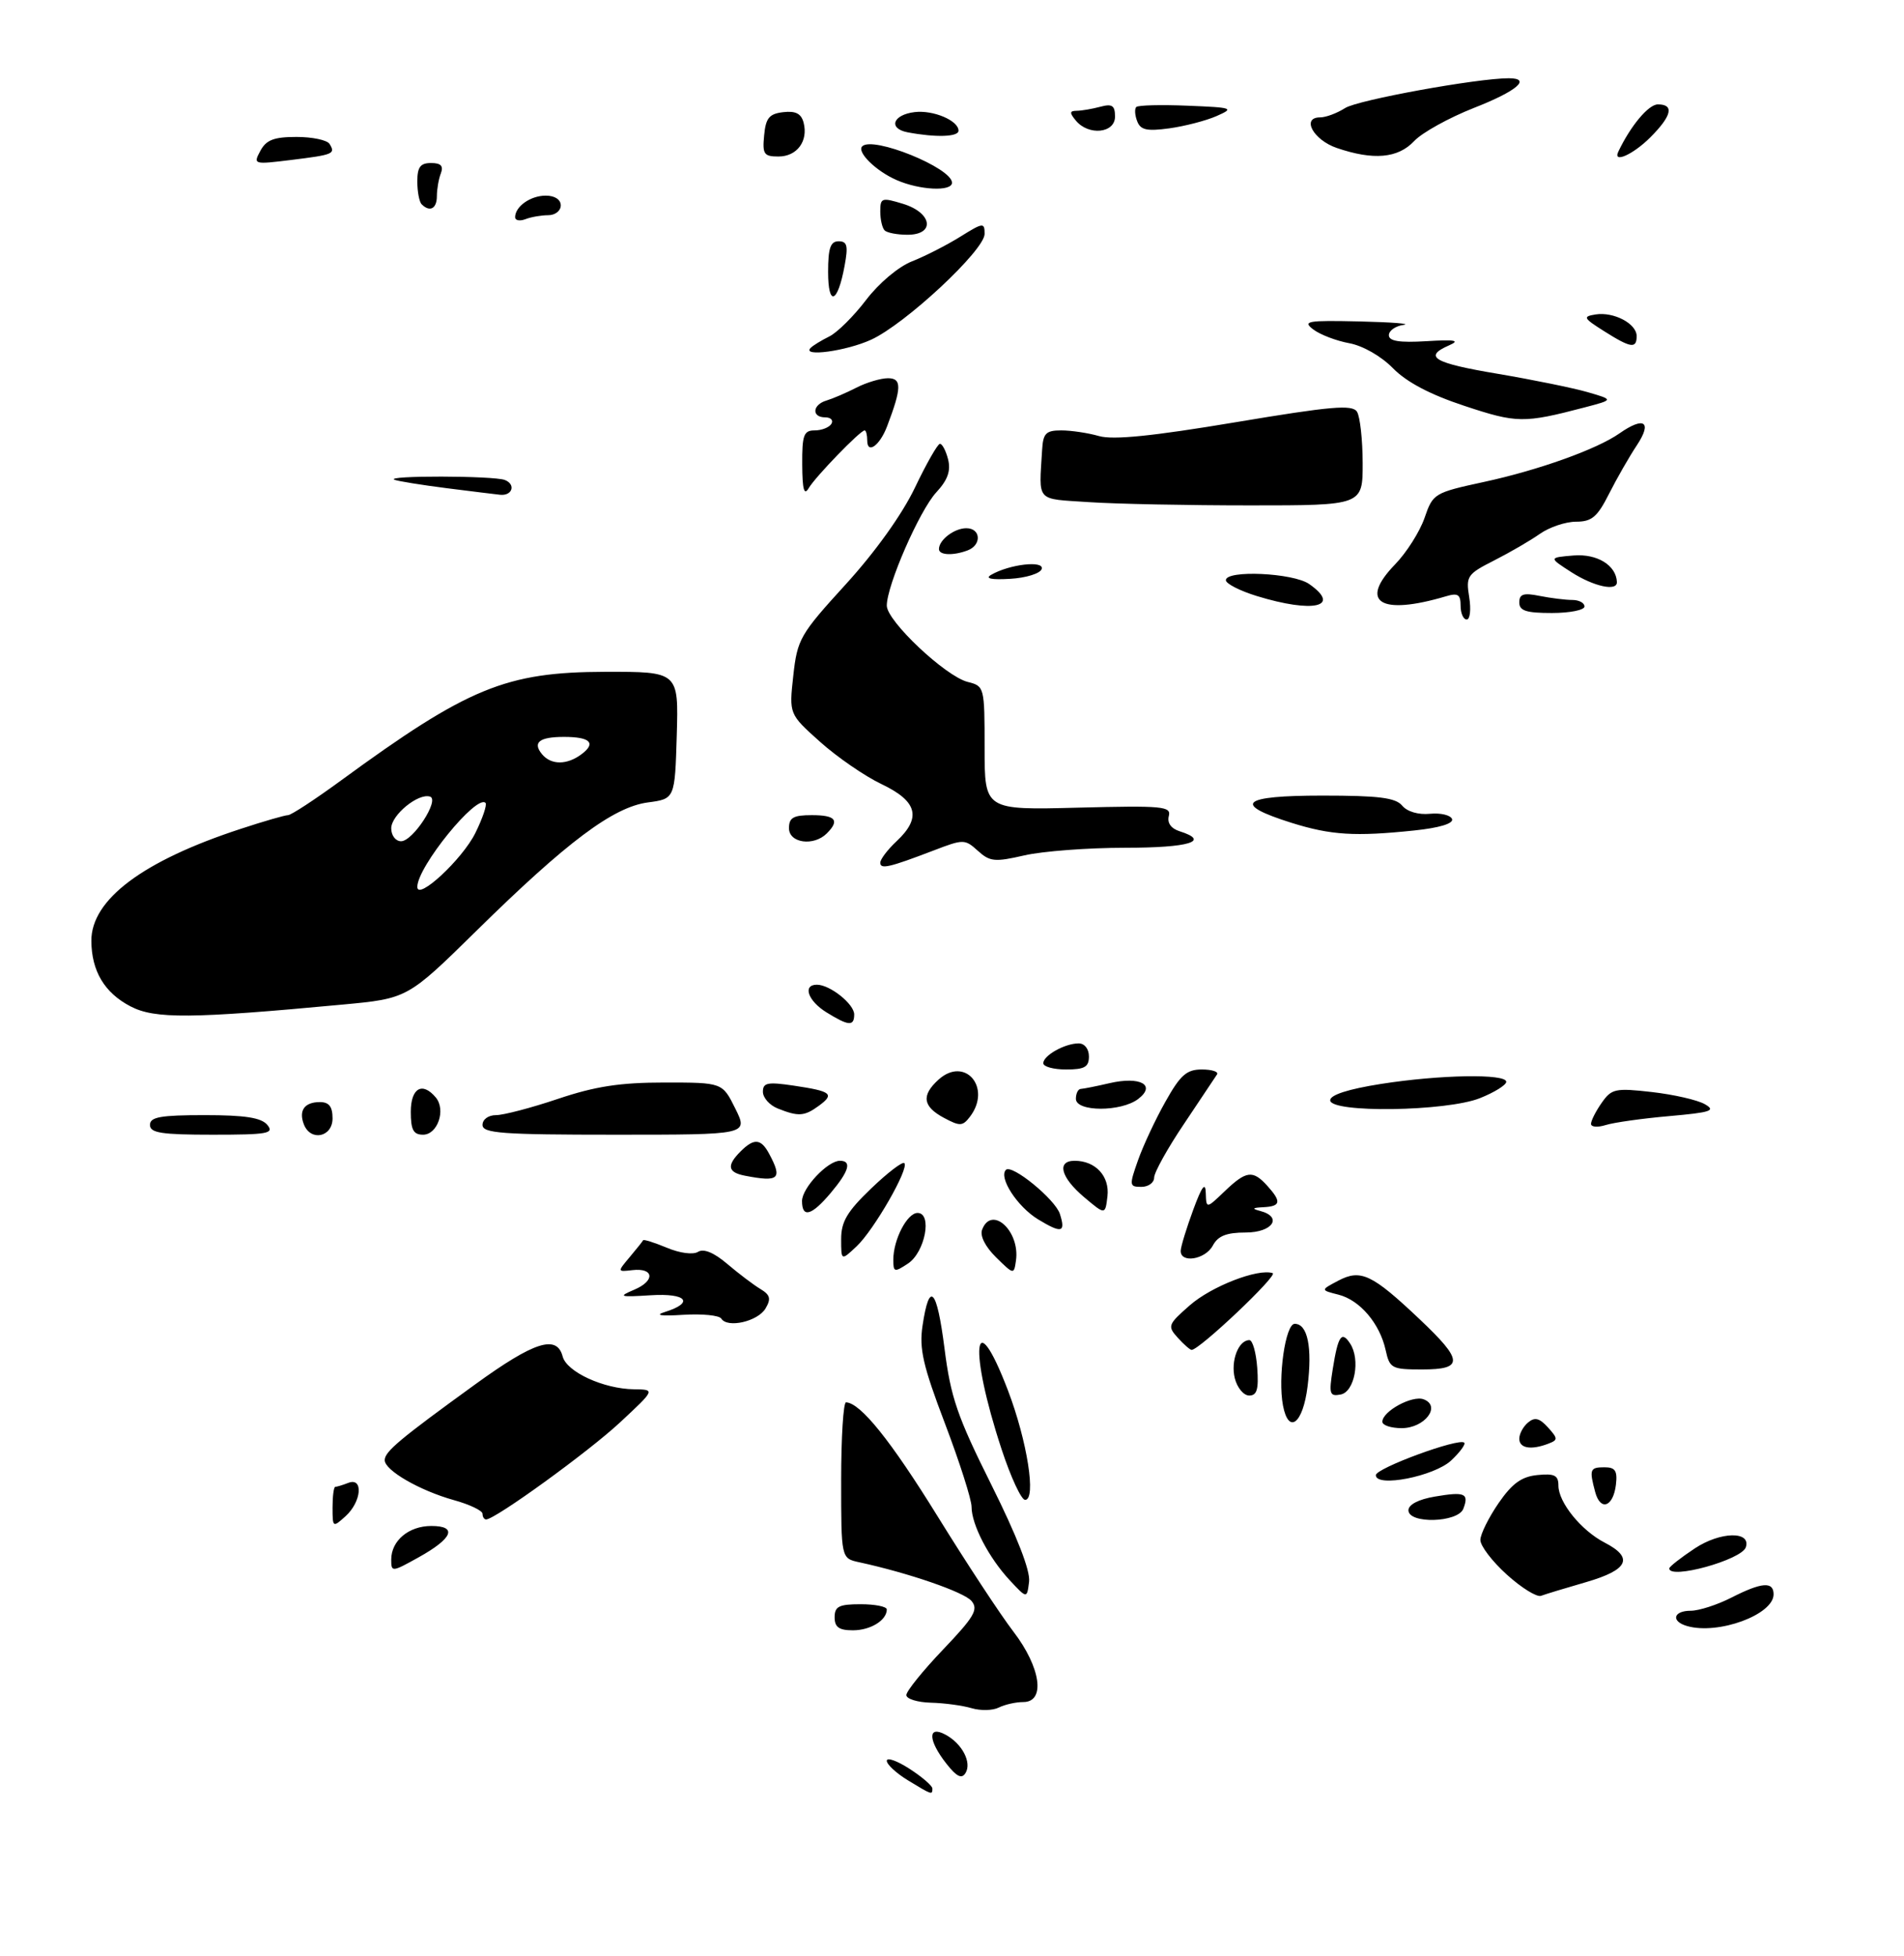 <?xml version="1.0" encoding="UTF-8" standalone="no"?>
<!DOCTYPE svg PUBLIC "-//W3C//DTD SVG 1.1//EN" "http://www.w3.org/Graphics/SVG/1.1/DTD/svg11.dtd" >
<svg xmlns="http://www.w3.org/2000/svg" xmlns:xlink="http://www.w3.org/1999/xlink" version="1.1" viewBox="0 0 292 300">
 <g >
 <path fill="currentColor"
d=" M 52.50 154.05 C 62.50 153.12 62.50 153.12 73.07 142.73 C 86.96 129.07 94.05 123.76 99.35 123.05 C 103.50 122.50 103.50 122.50 103.79 112.75 C 104.07 103.00 104.07 103.00 92.79 103.02 C 77.57 103.06 71.79 105.43 52.26 119.71 C 48.28 122.62 44.64 125.00 44.17 125.00 C 43.71 125.00 40.44 125.94 36.92 127.10 C 21.90 132.01 13.99 137.95 14.01 144.28 C 14.04 148.91 16.02 152.24 20.01 154.32 C 23.74 156.27 29.31 156.22 52.50 154.05 Z  M 139.25 273.01 C 137.46 271.92 136.00 270.57 136.00 270.01 C 136.00 269.44 137.57 270.00 139.49 271.24 C 141.41 272.48 142.98 273.84 142.99 274.25 C 143.00 275.28 142.93 275.25 139.25 273.01 Z  M 145.14 270.45 C 142.33 266.88 142.24 264.52 144.98 265.99 C 147.55 267.36 149.07 270.27 148.07 271.89 C 147.49 272.83 146.72 272.46 145.14 270.45 Z  M 149.00 261.94 C 147.62 261.53 144.81 261.15 142.75 261.10 C 140.69 261.04 139.00 260.52 139.00 259.93 C 139.00 259.33 141.54 256.19 144.64 252.94 C 149.40 247.95 150.08 246.80 149.00 245.51 C 147.87 244.14 139.32 241.20 131.75 239.56 C 129.00 238.96 129.00 238.96 129.00 226.98 C 129.00 220.39 129.34 215.02 129.75 215.04 C 131.98 215.14 136.60 220.89 143.78 232.50 C 148.20 239.65 153.43 247.61 155.41 250.19 C 159.63 255.70 160.38 261.00 156.93 261.00 C 155.80 261.00 154.11 261.38 153.18 261.84 C 152.26 262.31 150.38 262.35 149.00 261.94 Z  M 128.00 248.00 C 128.00 246.33 128.67 246.00 132.00 246.00 C 134.20 246.00 136.00 246.36 136.00 246.80 C 136.00 248.46 133.50 250.00 130.80 250.00 C 128.67 250.00 128.00 249.52 128.00 248.00 Z  M 258.75 249.35 C 256.22 248.63 256.60 247.00 259.29 247.00 C 260.55 247.00 263.34 246.10 265.50 245.00 C 270.17 242.62 272.00 242.47 272.00 244.48 C 272.00 247.60 263.52 250.72 258.75 249.35 Z  M 154.86 242.33 C 151.64 238.87 149.00 233.80 149.00 231.06 C 149.00 229.94 147.16 224.19 144.92 218.29 C 141.55 209.43 140.95 206.82 141.48 203.30 C 142.52 196.33 143.67 197.51 144.85 206.77 C 145.80 214.28 146.81 217.21 152.05 227.71 C 155.96 235.55 158.03 240.86 157.82 242.54 C 157.50 245.16 157.50 245.16 154.86 242.33 Z  M 231.09 241.46 C 228.84 239.43 227.01 237.03 227.03 236.13 C 227.05 235.24 228.31 232.70 229.82 230.50 C 231.92 227.46 233.35 226.43 235.79 226.19 C 238.40 225.93 239.00 226.23 239.00 227.80 C 239.00 230.38 242.49 234.69 246.09 236.55 C 250.60 238.88 249.73 240.73 243.25 242.61 C 240.09 243.52 236.98 244.47 236.34 244.71 C 235.69 244.95 233.33 243.49 231.09 241.46 Z  M 60.00 239.15 C 60.00 236.25 62.69 234.00 66.15 234.00 C 70.21 234.00 69.44 235.90 64.18 238.82 C 60.10 241.09 60.00 241.10 60.00 239.15 Z  M 256.00 240.51 C 256.00 240.25 257.77 238.86 259.93 237.43 C 263.83 234.85 268.58 234.75 267.74 237.27 C 267.10 239.20 256.00 242.27 256.00 240.51 Z  M 51.00 231.15 C 51.00 229.42 51.19 228.00 51.42 228.00 C 51.65 228.00 52.55 227.73 53.42 227.39 C 55.76 226.49 55.45 230.28 53.00 232.50 C 51.04 234.27 51.00 234.25 51.00 231.15 Z  M 74.00 232.13 C 74.00 231.65 72.02 230.70 69.59 230.03 C 64.34 228.56 59.00 225.47 59.00 223.91 C 59.00 222.60 61.25 220.71 72.90 212.27 C 81.95 205.71 85.40 204.62 86.29 208.01 C 86.91 210.38 92.57 212.98 97.22 213.04 C 100.50 213.08 100.50 213.08 95.11 218.10 C 90.29 222.60 75.93 233.00 74.55 233.00 C 74.25 233.00 74.00 232.61 74.00 232.13 Z  M 216.00 231.59 C 216.00 230.72 217.56 229.91 220.07 229.49 C 224.65 228.71 225.32 229.00 224.42 231.36 C 223.59 233.50 216.00 233.71 216.00 231.59 Z  M 244.64 228.79 C 243.71 225.32 243.83 225.00 246.07 225.00 C 247.72 225.00 248.07 225.54 247.82 227.67 C 247.41 231.09 245.44 231.78 244.64 228.79 Z  M 153.61 222.25 C 148.51 206.78 149.30 199.40 154.58 213.21 C 157.54 220.97 158.96 230.00 157.21 230.00 C 156.63 230.00 155.01 226.51 153.61 222.25 Z  M 211.00 226.21 C 211.00 225.14 223.78 220.44 224.56 221.23 C 224.80 221.46 223.90 222.69 222.56 223.95 C 219.96 226.39 211.00 228.15 211.00 226.21 Z  M 233.00 220.62 C 233.00 219.86 233.61 218.74 234.35 218.13 C 235.37 217.27 236.10 217.46 237.39 218.88 C 238.94 220.60 238.95 220.81 237.46 221.38 C 234.80 222.40 233.00 222.09 233.00 220.62 Z  M 212.00 218.02 C 212.00 216.41 216.60 213.91 218.34 214.58 C 221.07 215.62 218.49 219.00 214.96 219.00 C 213.33 219.00 212.00 218.56 212.00 218.02 Z  M 196.76 215.53 C 195.95 211.26 197.13 203.00 198.56 203.00 C 200.54 203.00 201.28 206.61 200.53 212.61 C 199.82 218.33 197.62 220.03 196.76 215.53 Z  M 189.37 211.35 C 188.71 208.69 189.93 205.50 191.61 205.50 C 192.10 205.50 192.64 207.41 192.81 209.75 C 193.05 213.04 192.77 214.00 191.58 214.00 C 190.73 214.00 189.74 212.81 189.37 211.35 Z  M 204.40 209.89 C 205.21 204.82 205.76 204.03 207.06 206.03 C 208.67 208.49 207.74 213.44 205.61 213.84 C 203.90 214.17 203.78 213.77 204.40 209.89 Z  M 212.51 207.05 C 211.61 202.95 208.55 199.36 205.27 198.53 C 202.50 197.83 202.50 197.83 205.25 196.38 C 208.69 194.57 210.43 195.40 217.72 202.30 C 224.44 208.65 224.50 210.00 218.08 210.00 C 213.44 210.00 213.12 209.83 212.51 207.05 Z  M 180.62 205.13 C 179.02 203.36 179.11 203.11 182.45 200.18 C 185.78 197.25 192.93 194.48 195.18 195.23 C 196.07 195.52 183.95 207.00 182.75 207.00 C 182.51 207.00 181.55 206.16 180.62 205.13 Z  M 110.62 202.20 C 110.31 201.70 107.68 201.44 104.78 201.62 C 101.37 201.84 100.36 201.69 101.93 201.20 C 106.55 199.76 105.32 198.27 99.79 198.62 C 94.98 198.92 94.75 198.84 97.27 197.77 C 100.51 196.40 100.31 194.38 96.97 194.77 C 94.67 195.04 94.67 195.03 96.57 192.77 C 97.62 191.52 98.55 190.36 98.63 190.19 C 98.72 190.02 100.35 190.54 102.26 191.33 C 104.26 192.17 106.29 192.44 107.06 191.96 C 107.92 191.43 109.50 192.08 111.54 193.82 C 113.27 195.29 115.55 197.02 116.60 197.65 C 118.13 198.57 118.28 199.16 117.40 200.65 C 116.22 202.64 111.55 203.71 110.62 202.20 Z  M 137.00 193.17 C 137.00 190.09 139.12 186.00 140.72 186.00 C 143.02 186.00 141.87 192.03 139.25 193.76 C 137.16 195.14 137.00 195.09 137.00 193.17 Z  M 152.76 192.81 C 151.10 191.17 150.25 189.50 150.62 188.56 C 152.07 184.76 156.46 188.77 155.81 193.30 C 155.50 195.48 155.47 195.47 152.76 192.81 Z  M 129.00 190.00 C 129.00 187.33 129.93 185.77 133.59 182.26 C 136.12 179.83 138.41 178.08 138.69 178.36 C 139.47 179.14 134.03 188.62 131.37 191.12 C 129.00 193.35 129.00 193.35 129.00 190.00 Z  M 181.08 191.75 C 181.12 191.06 181.99 188.25 183.00 185.50 C 184.33 181.89 184.87 181.18 184.92 182.94 C 185.00 185.37 185.00 185.37 187.80 182.69 C 191.12 179.51 192.13 179.38 194.35 181.83 C 196.56 184.28 196.43 184.98 193.75 185.12 C 192.06 185.20 191.93 185.35 193.25 185.69 C 196.77 186.61 195.17 189.00 191.04 189.00 C 188.09 189.00 186.79 189.52 186.00 191.00 C 184.83 193.18 180.95 193.77 181.08 191.75 Z  M 159.18 186.97 C 156.01 185.03 153.11 180.56 154.27 179.39 C 155.19 178.48 161.84 183.92 162.55 186.16 C 163.46 189.02 162.82 189.18 159.18 186.97 Z  M 123.00 184.17 C 123.00 182.17 126.93 178.00 128.81 178.00 C 130.67 178.00 130.22 179.58 127.41 182.92 C 124.47 186.42 123.00 186.83 123.00 184.17 Z  M 166.25 183.57 C 162.67 180.54 162.01 178.00 164.81 178.00 C 168.01 178.00 170.20 180.37 169.84 183.45 C 169.50 186.31 169.50 186.31 166.25 183.57 Z  M 174.52 177.94 C 175.31 175.70 177.20 171.65 178.73 168.94 C 181.02 164.85 181.98 164.00 184.31 164.00 C 185.85 164.00 186.91 164.34 186.65 164.75 C 186.39 165.16 184.11 168.57 181.59 172.33 C 179.06 176.08 177.00 179.80 177.00 180.58 C 177.00 181.36 176.12 182.00 175.04 182.00 C 173.19 182.00 173.16 181.79 174.52 177.94 Z  M 114.25 180.29 C 111.60 179.78 111.41 178.73 113.57 176.57 C 115.64 174.50 116.71 174.59 117.96 176.93 C 120.03 180.79 119.47 181.30 114.25 180.29 Z  M 23.00 172.50 C 23.00 171.29 24.60 171.00 31.38 171.00 C 37.60 171.00 40.07 171.39 41.00 172.50 C 42.09 173.82 41.06 174.00 32.62 174.00 C 24.74 174.00 23.00 173.73 23.00 172.50 Z  M 46.60 172.41 C 45.78 170.28 46.70 169.00 49.06 169.00 C 50.46 169.00 51.00 169.69 51.00 171.50 C 51.00 174.38 47.63 175.08 46.60 172.41 Z  M 63.00 170.50 C 63.00 166.84 64.77 165.82 66.84 168.30 C 68.41 170.20 67.11 174.00 64.88 174.00 C 63.40 174.00 63.00 173.26 63.00 170.50 Z  M 74.00 172.50 C 74.00 171.65 74.90 171.00 76.07 171.00 C 77.21 171.00 81.50 169.88 85.59 168.50 C 91.31 166.58 95.10 166.00 101.92 166.00 C 110.79 166.00 110.79 166.00 112.77 170.00 C 114.75 174.00 114.75 174.00 94.37 174.00 C 76.93 174.00 74.00 173.78 74.00 172.50 Z  M 144.75 171.41 C 141.51 169.67 141.27 167.97 143.93 165.56 C 147.99 161.89 152.15 166.80 148.75 171.25 C 147.63 172.71 147.21 172.73 144.75 171.41 Z  M 244.00 172.34 C 244.00 171.85 244.74 170.39 245.64 169.11 C 247.15 166.95 247.72 166.82 253.34 167.46 C 256.67 167.84 260.32 168.67 261.45 169.32 C 263.20 170.32 262.41 170.58 256.00 171.15 C 251.88 171.51 247.49 172.13 246.25 172.52 C 245.01 172.91 244.00 172.83 244.00 172.34 Z  M 119.25 169.97 C 118.01 169.47 117.00 168.32 117.00 167.42 C 117.00 166.02 117.72 165.88 121.75 166.48 C 127.53 167.34 128.05 167.76 125.56 169.58 C 123.36 171.19 122.43 171.25 119.25 169.97 Z  M 165.00 168.50 C 165.00 167.68 165.34 166.99 165.75 166.98 C 166.16 166.96 168.14 166.57 170.15 166.10 C 174.86 165.01 177.36 166.38 174.56 168.52 C 171.93 170.53 165.00 170.51 165.00 168.50 Z  M 204.00 168.72 C 204.00 167.90 206.76 167.01 211.76 166.22 C 220.84 164.79 231.00 164.62 231.00 165.89 C 231.00 166.38 229.19 167.51 226.98 168.39 C 221.85 170.45 204.00 170.70 204.00 168.72 Z  M 160.00 163.04 C 160.00 161.85 163.31 160.00 165.43 160.00 C 166.33 160.00 167.00 160.85 167.00 162.00 C 167.00 163.62 166.33 164.00 163.50 164.00 C 161.57 164.00 160.00 163.57 160.00 163.04 Z  M 126.75 155.24 C 123.90 153.48 123.04 151.00 125.28 151.00 C 127.28 151.00 131.00 153.96 131.00 155.56 C 131.00 157.41 130.14 157.34 126.75 155.24 Z  M 135.00 132.29 C 135.00 131.77 136.12 130.29 137.50 129.00 C 141.36 125.38 140.70 122.87 135.21 120.25 C 132.62 119.02 128.37 116.09 125.76 113.75 C 121.01 109.50 121.01 109.50 121.66 103.61 C 122.28 98.01 122.68 97.30 129.70 89.61 C 134.24 84.63 138.33 78.91 140.30 74.81 C 142.06 71.12 143.79 68.09 144.14 68.06 C 144.49 68.03 145.06 69.10 145.40 70.44 C 145.84 72.21 145.34 73.61 143.59 75.50 C 141.02 78.27 136.00 89.76 136.00 92.87 C 136.00 95.23 145.00 103.71 148.41 104.57 C 150.97 105.21 151.00 105.33 151.00 114.72 C 151.00 124.22 151.00 124.22 165.34 123.85 C 178.33 123.52 179.65 123.64 179.25 125.14 C 178.98 126.19 179.59 127.05 180.91 127.47 C 185.70 128.99 182.38 130.00 172.58 130.00 C 166.84 130.00 159.87 130.53 157.09 131.17 C 152.57 132.21 151.81 132.14 149.97 130.47 C 147.97 128.66 147.76 128.66 143.20 130.41 C 136.35 133.03 135.00 133.34 135.00 132.29 Z  M 121.00 127.00 C 121.00 125.38 121.67 125.00 124.50 125.00 C 128.16 125.00 128.81 125.79 126.80 127.80 C 124.79 129.81 121.00 129.29 121.00 127.00 Z  M 198.08 126.18 C 188.89 123.29 190.35 122.00 202.79 122.00 C 211.45 122.00 214.02 122.32 215.04 123.54 C 215.80 124.46 217.53 124.97 219.31 124.79 C 220.95 124.63 222.47 125.00 222.69 125.60 C 222.92 126.29 220.73 126.95 216.89 127.35 C 207.81 128.30 204.12 128.07 198.08 126.18 Z  M 224.00 92.88 C 224.00 91.16 223.59 90.89 221.75 91.44 C 211.68 94.43 208.34 92.34 213.94 86.56 C 215.71 84.74 217.74 81.53 218.47 79.42 C 219.76 75.67 219.93 75.56 227.64 73.89 C 235.96 72.09 244.90 68.89 248.36 66.46 C 252.14 63.81 253.42 64.66 251.05 68.25 C 249.86 70.04 247.93 73.41 246.75 75.75 C 244.97 79.28 244.11 80.00 241.71 80.00 C 240.11 80.00 237.61 80.84 236.15 81.87 C 234.69 82.90 231.53 84.73 229.13 85.95 C 225.01 88.04 224.80 88.35 225.32 91.58 C 225.62 93.46 225.45 95.00 224.94 95.00 C 224.42 95.00 224.00 94.05 224.00 92.88 Z  M 233.00 92.38 C 233.00 91.09 233.65 90.88 236.12 91.38 C 237.84 91.72 240.09 92.00 241.12 92.00 C 242.16 92.00 243.00 92.45 243.00 93.00 C 243.00 93.55 240.75 94.00 238.00 94.00 C 234.05 94.00 233.00 93.66 233.00 92.38 Z  M 192.75 91.40 C 190.14 90.60 188.00 89.50 188.00 88.97 C 188.00 87.37 198.33 87.84 200.78 89.56 C 205.78 93.06 201.41 94.06 192.75 91.40 Z  M 241.00 87.75 C 237.50 85.50 237.50 85.50 241.34 85.18 C 244.94 84.89 247.86 86.68 247.97 89.25 C 248.03 90.73 244.44 89.95 241.00 87.75 Z  M 152.00 88.15 C 154.80 86.52 160.20 85.90 159.75 87.26 C 159.53 87.94 157.35 88.62 154.92 88.76 C 152.03 88.93 151.02 88.72 152.00 88.15 Z  M 144.00 84.20 C 144.00 82.79 146.35 81.00 148.20 81.00 C 150.42 81.00 150.58 83.56 148.42 84.39 C 146.20 85.24 144.00 85.15 144.00 84.20 Z  M 167.00 77.00 C 158.75 76.45 159.34 77.10 159.82 69.00 C 159.97 66.44 160.40 66.00 162.76 66.00 C 164.27 66.00 166.88 66.39 168.55 66.87 C 170.72 67.49 176.75 66.88 189.42 64.76 C 204.18 62.29 207.39 62.01 208.11 63.14 C 208.58 63.89 208.97 67.42 208.98 71.00 C 208.99 77.50 208.99 77.50 191.74 77.50 C 182.26 77.50 171.12 77.28 167.00 77.00 Z  M 68.50 74.86 C 64.65 74.37 61.05 73.79 60.50 73.57 C 58.88 72.90 75.68 72.94 77.41 73.60 C 79.15 74.27 78.58 76.07 76.69 75.87 C 76.04 75.80 72.35 75.35 68.50 74.86 Z  M 123.03 71.25 C 123.00 66.71 123.26 66.00 124.94 66.00 C 126.01 66.00 127.16 65.55 127.50 65.00 C 127.84 64.45 127.42 64.00 126.56 64.00 C 124.44 64.00 124.58 62.06 126.75 61.42 C 127.71 61.13 129.77 60.25 131.33 59.45 C 132.89 58.65 135.07 58.00 136.19 58.00 C 138.32 58.00 138.29 59.48 136.05 65.36 C 134.93 68.33 133.00 69.71 133.00 67.56 C 133.00 66.70 132.82 66.00 132.60 66.00 C 131.93 66.00 125.04 73.12 124.02 74.86 C 123.32 76.05 123.05 75.07 123.03 71.25 Z  M 224.62 62.25 C 219.34 60.51 215.73 58.61 213.63 56.47 C 211.81 54.61 209.00 53.01 206.92 52.63 C 204.96 52.27 202.48 51.33 201.42 50.53 C 199.71 49.24 200.46 49.11 208.50 49.29 C 213.45 49.41 216.49 49.64 215.25 49.82 C 214.01 49.99 213.00 50.71 213.00 51.40 C 213.00 52.31 214.60 52.57 218.75 52.32 C 223.16 52.05 223.97 52.20 222.25 52.95 C 218.21 54.71 219.84 55.67 229.75 57.33 C 235.11 58.24 241.30 59.50 243.50 60.14 C 247.50 61.30 247.50 61.30 243.00 62.48 C 233.69 64.92 232.62 64.90 224.62 62.25 Z  M 124.32 53.35 C 124.67 52.99 125.96 52.20 127.19 51.59 C 128.41 50.99 130.95 48.46 132.83 45.99 C 134.80 43.41 137.79 40.89 139.88 40.07 C 141.87 39.29 145.19 37.59 147.25 36.31 C 150.78 34.11 151.00 34.09 151.00 35.87 C 151.00 38.37 138.80 49.73 133.58 52.10 C 129.74 53.85 122.90 54.77 124.32 53.35 Z  M 246.00 50.78 C 242.82 48.77 242.70 48.54 244.70 48.22 C 247.49 47.78 251.00 49.63 251.00 51.54 C 251.00 53.51 250.11 53.38 246.00 50.78 Z  M 127.00 41.70 C 127.00 38.04 127.36 37.00 128.61 37.00 C 129.93 37.00 130.10 37.68 129.53 40.75 C 128.47 46.54 127.00 47.09 127.00 41.70 Z  M 135.67 35.33 C 135.30 34.97 135.00 33.66 135.00 32.43 C 135.00 30.33 135.22 30.26 138.50 31.26 C 142.99 32.64 143.46 36.00 139.17 36.00 C 137.61 36.00 136.03 35.70 135.67 35.33 Z  M 79.00 33.31 C 79.00 31.66 81.36 30.00 83.70 30.00 C 85.08 30.00 86.00 30.60 86.00 31.50 C 86.00 32.33 85.14 33.00 84.08 33.00 C 83.03 33.00 81.45 33.27 80.58 33.61 C 79.71 33.94 79.00 33.81 79.00 33.31 Z  M 64.67 31.33 C 64.30 30.97 64.00 29.39 64.00 27.83 C 64.00 25.62 64.46 25.00 66.11 25.00 C 67.62 25.00 68.04 25.45 67.61 26.58 C 67.27 27.45 67.00 29.03 67.00 30.08 C 67.00 32.00 65.92 32.58 64.67 31.33 Z  M 137.50 27.61 C 134.35 26.24 131.36 23.31 132.23 22.44 C 133.84 20.82 146.00 25.75 146.00 28.02 C 146.00 29.40 141.06 29.17 137.50 27.61 Z  M 39.93 23.13 C 40.83 21.45 42.01 21.00 45.48 21.00 C 47.90 21.00 50.18 21.48 50.54 22.07 C 51.48 23.59 51.15 23.73 44.65 24.53 C 38.89 25.24 38.81 25.22 39.93 23.13 Z  M 117.19 20.75 C 117.44 18.09 117.97 17.45 120.12 17.20 C 122.01 16.98 122.88 17.42 123.24 18.80 C 123.98 21.64 122.23 24.00 119.39 24.00 C 117.15 24.00 116.91 23.64 117.19 20.75 Z  M 205.01 22.69 C 201.41 21.46 199.53 18.00 202.46 18.00 C 203.35 18.00 205.07 17.35 206.29 16.57 C 208.18 15.34 226.53 12.00 231.38 12.00 C 234.94 12.00 232.64 13.97 226.04 16.55 C 222.21 18.06 218.09 20.34 216.87 21.64 C 214.39 24.28 210.62 24.61 205.01 22.69 Z  M 248.19 23.25 C 250.08 19.28 252.82 16.01 254.25 16.01 C 256.80 16.00 256.40 17.76 253.08 21.08 C 250.43 23.72 247.30 25.11 248.19 23.25 Z  M 139.19 20.29 C 136.17 19.71 136.92 17.59 140.28 17.19 C 143.13 16.85 147.00 18.49 147.00 20.04 C 147.00 21.00 143.52 21.11 139.19 20.29 Z  M 165.00 18.50 C 164.00 17.29 164.02 17.00 165.13 16.99 C 165.88 16.98 167.51 16.70 168.75 16.37 C 170.56 15.88 171.00 16.18 171.00 17.88 C 171.00 20.44 166.95 20.85 165.00 18.50 Z  M 174.40 18.59 C 174.04 17.67 173.98 16.69 174.26 16.41 C 174.53 16.13 178.08 16.04 182.13 16.21 C 189.10 16.49 189.34 16.58 186.57 17.80 C 184.96 18.51 181.70 19.35 179.34 19.68 C 175.88 20.15 174.91 19.94 174.40 18.59 Z  M 64.00 136.00 C 64.00 132.93 73.08 121.75 74.46 123.12 C 74.72 123.39 74.02 125.47 72.90 127.74 C 70.90 131.78 64.00 138.18 64.00 136.00 Z  M 60.00 127.02 C 60.00 124.97 64.18 121.56 65.96 122.16 C 67.45 122.66 63.33 129.00 61.51 129.00 C 60.67 129.00 60.00 128.12 60.00 127.02 Z  M 83.13 115.66 C 81.63 113.85 82.70 113.00 86.50 113.00 C 90.49 113.00 91.46 113.93 89.23 115.62 C 86.98 117.33 84.53 117.34 83.13 115.66 Z "/>
</g>
</svg>